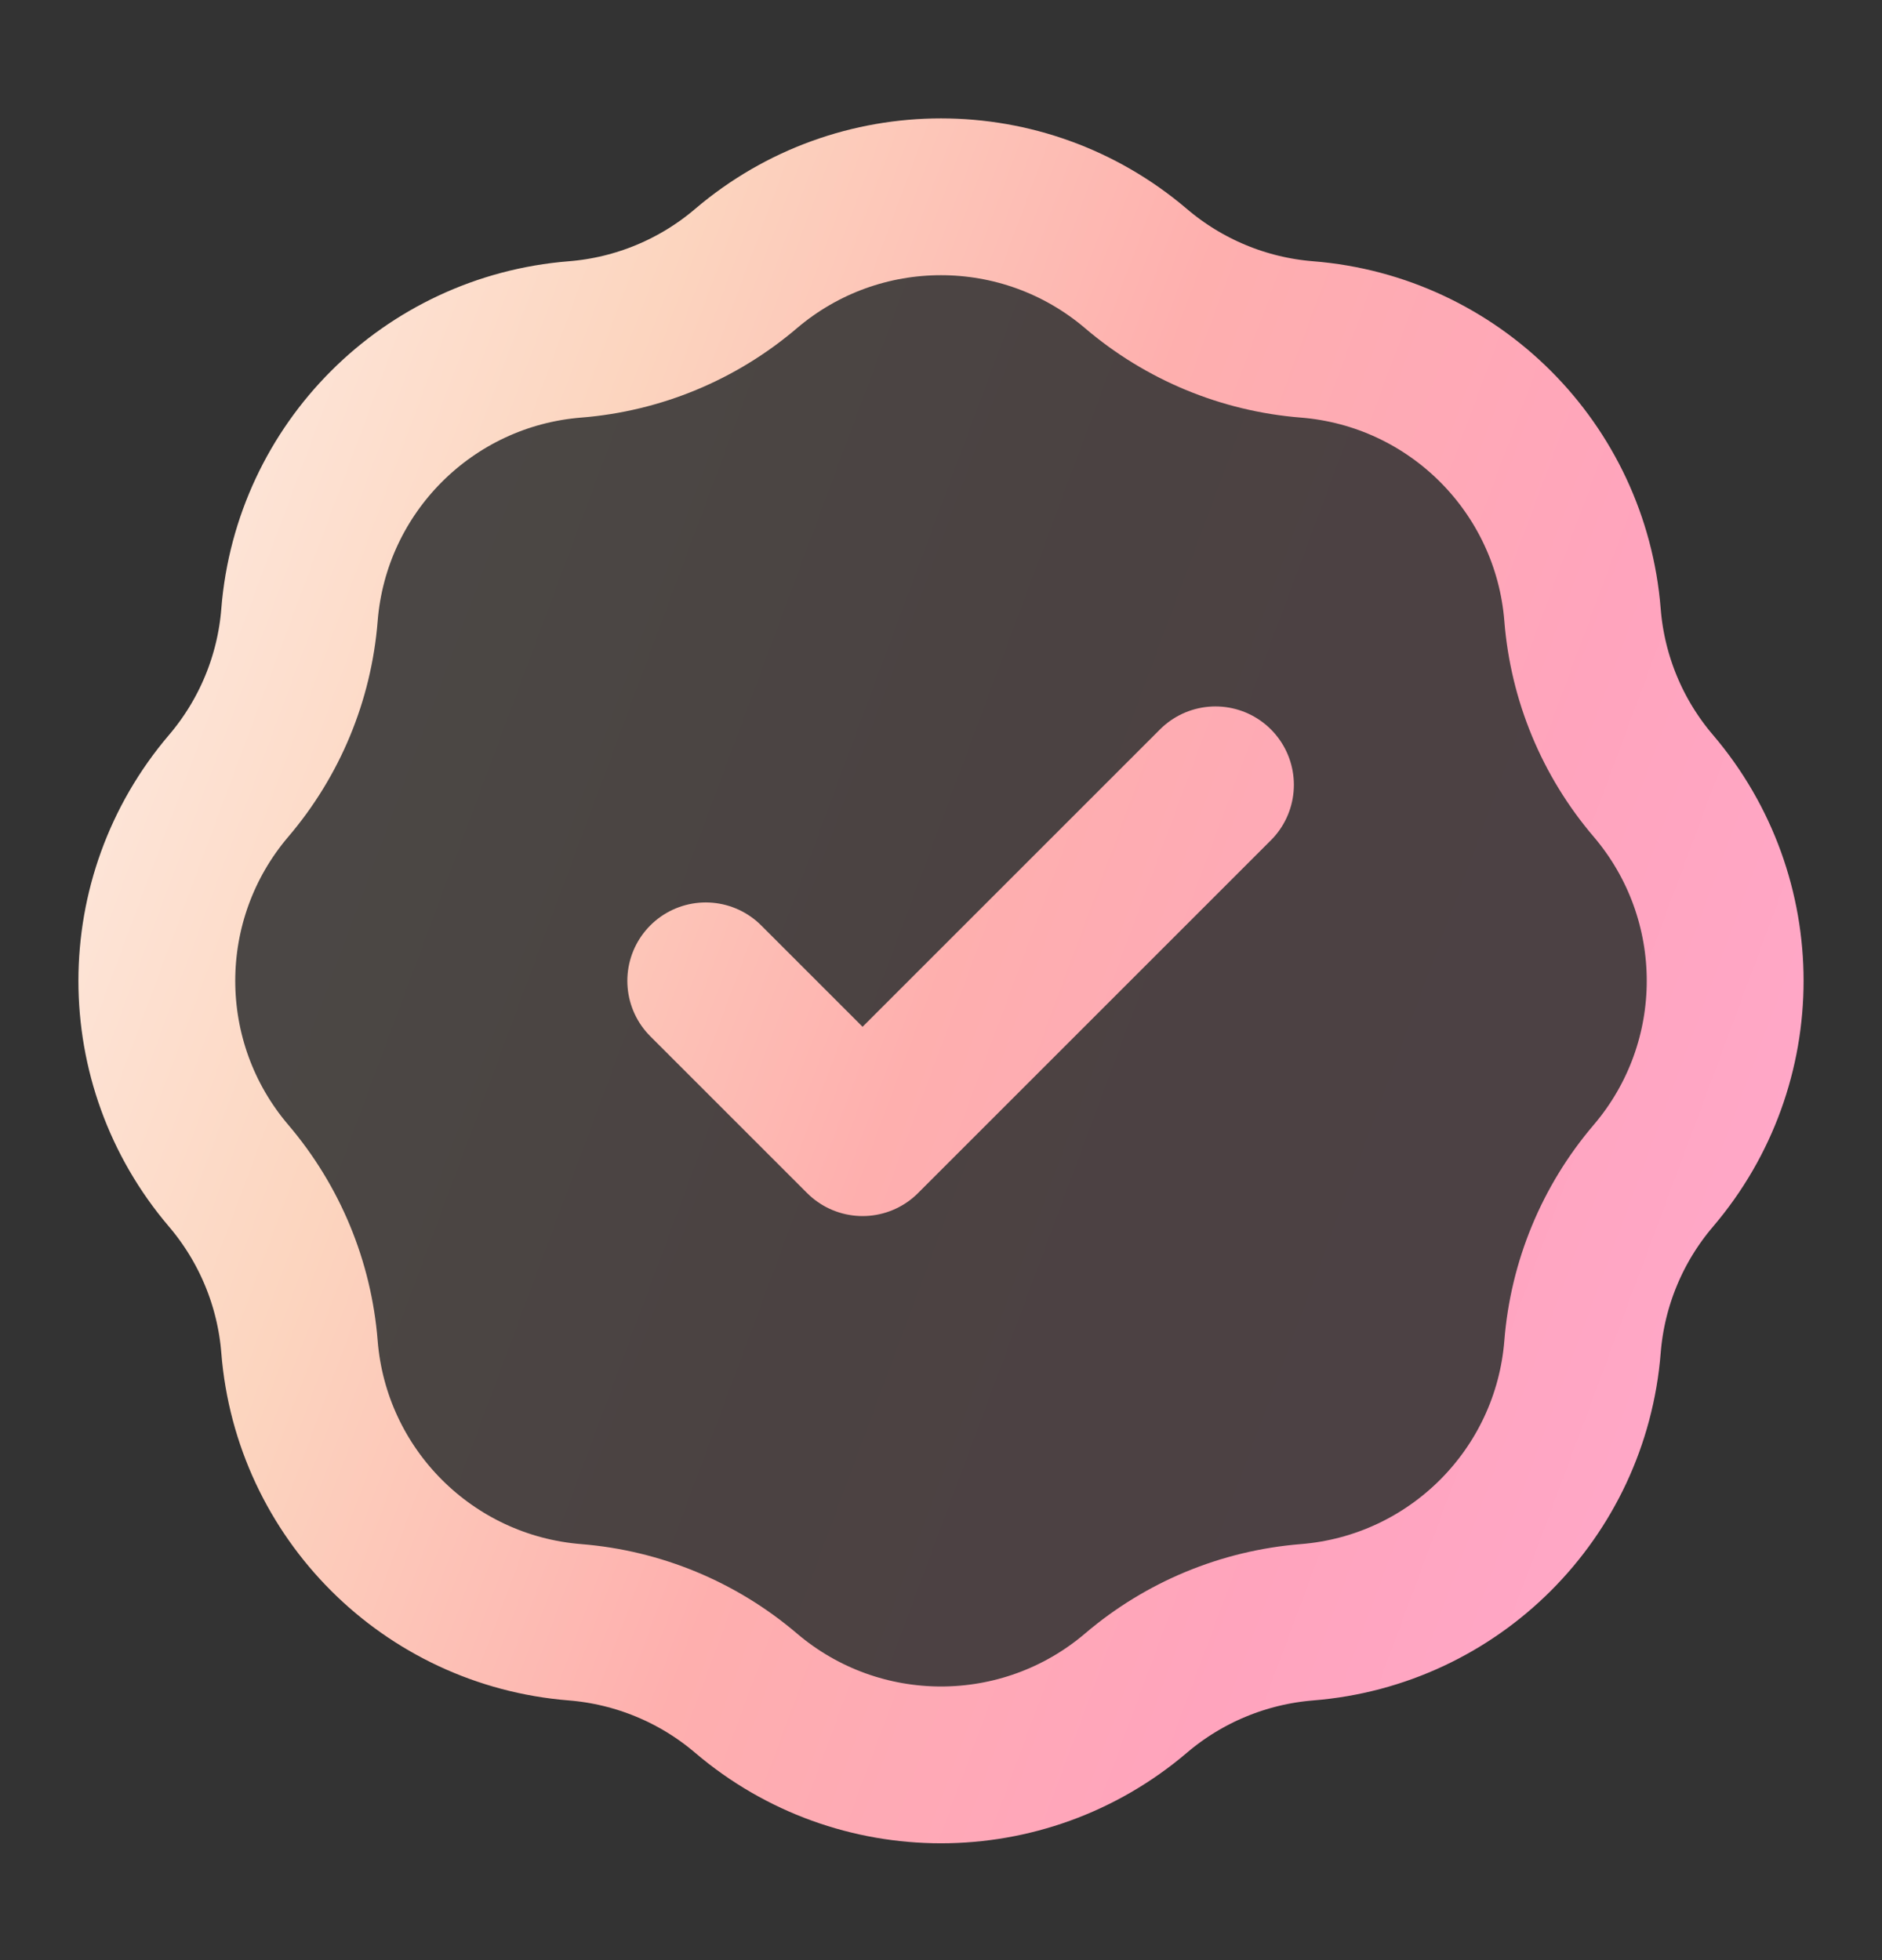 <svg width="24" height="25" viewBox="0 0 24 25" fill="none" xmlns="http://www.w3.org/2000/svg">
<rect x="0" y="0" width="24" height="25" fill="#333333" stroke="none"/>
<path opacity="0.12" d="M9.514 3.425C8.901 3.948 8.138 4.265 7.334 4.329C5.458 4.478 3.968 5.968 3.819 7.844C3.755 8.648 3.438 9.411 2.915 10.024C1.695 11.457 1.695 13.563 2.915 14.995C3.438 15.609 3.755 16.372 3.819 17.176C3.968 19.052 5.458 20.542 7.334 20.691C8.138 20.756 8.901 21.072 9.514 21.595C10.947 22.815 13.053 22.815 14.486 21.595C15.099 21.072 15.862 20.756 16.666 20.691C18.542 20.542 20.032 19.052 20.181 17.176C20.245 16.372 20.561 15.609 21.085 14.995C22.305 13.563 22.305 11.457 21.085 10.024C20.561 9.411 20.245 8.648 20.181 7.844C20.032 5.968 18.542 4.478 16.666 4.329C15.862 4.265 15.099 3.948 14.486 3.425C13.053 2.205 10.947 2.205 9.514 3.425Z" fill="url(#paint0_linear_6001_13207)"/>
<path d="M9 12.51L11 14.51L15.5 10.01M7.334 4.329C8.138 4.265 8.901 3.948 9.514 3.425C10.947 2.205 13.053 2.205 14.486 3.425C15.099 3.948 15.862 4.265 16.666 4.329C18.542 4.478 20.032 5.968 20.181 7.844C20.245 8.648 20.561 9.411 21.085 10.024C22.305 11.457 22.305 13.563 21.085 14.995C20.561 15.609 20.245 16.372 20.181 17.176C20.032 19.052 18.542 20.542 16.666 20.691C15.862 20.756 15.099 21.072 14.486 21.595C13.053 22.815 10.947 22.815 9.514 21.595C8.901 21.072 8.138 20.756 7.334 20.691C5.458 20.542 3.968 19.052 3.819 17.176C3.755 16.372 3.438 15.609 2.915 14.995C1.695 13.563 1.695 11.457 2.915 10.024C3.438 9.411 3.755 8.648 3.819 7.844C3.968 5.968 5.458 4.478 7.334 4.329Z" stroke="url(#paint1_linear_6001_13207)" stroke-width="2" stroke-linecap="round" stroke-linejoin="round"/>
<defs>
<linearGradient id="paint0_linear_6001_13207" x1="5.135" y1="-5.897" x2="29.241" y2="3.093" gradientUnits="userSpaceOnUse">
<stop stop-color="#FEECE3"/>
<stop offset="0.25" stop-color="#FCD5BF"/>
<stop offset="0.5" stop-color="#FEAFAE"/>
<stop offset="0.75" stop-color="#FFA4BD"/>
<stop offset="1" stop-color="#FFA9CC"/>
</linearGradient>
<linearGradient id="paint1_linear_6001_13207" x1="5.135" y1="-5.897" x2="29.241" y2="3.093" gradientUnits="userSpaceOnUse">
<stop stop-color="#FEECE3"/>
<stop offset="0.25" stop-color="#FCD5BF"/>
<stop offset="0.5" stop-color="#FEAFAE"/>
<stop offset="0.75" stop-color="#FFA4BD"/>
<stop offset="1" stop-color="#FFA9CC"/>
</linearGradient>
</defs>
</svg>
